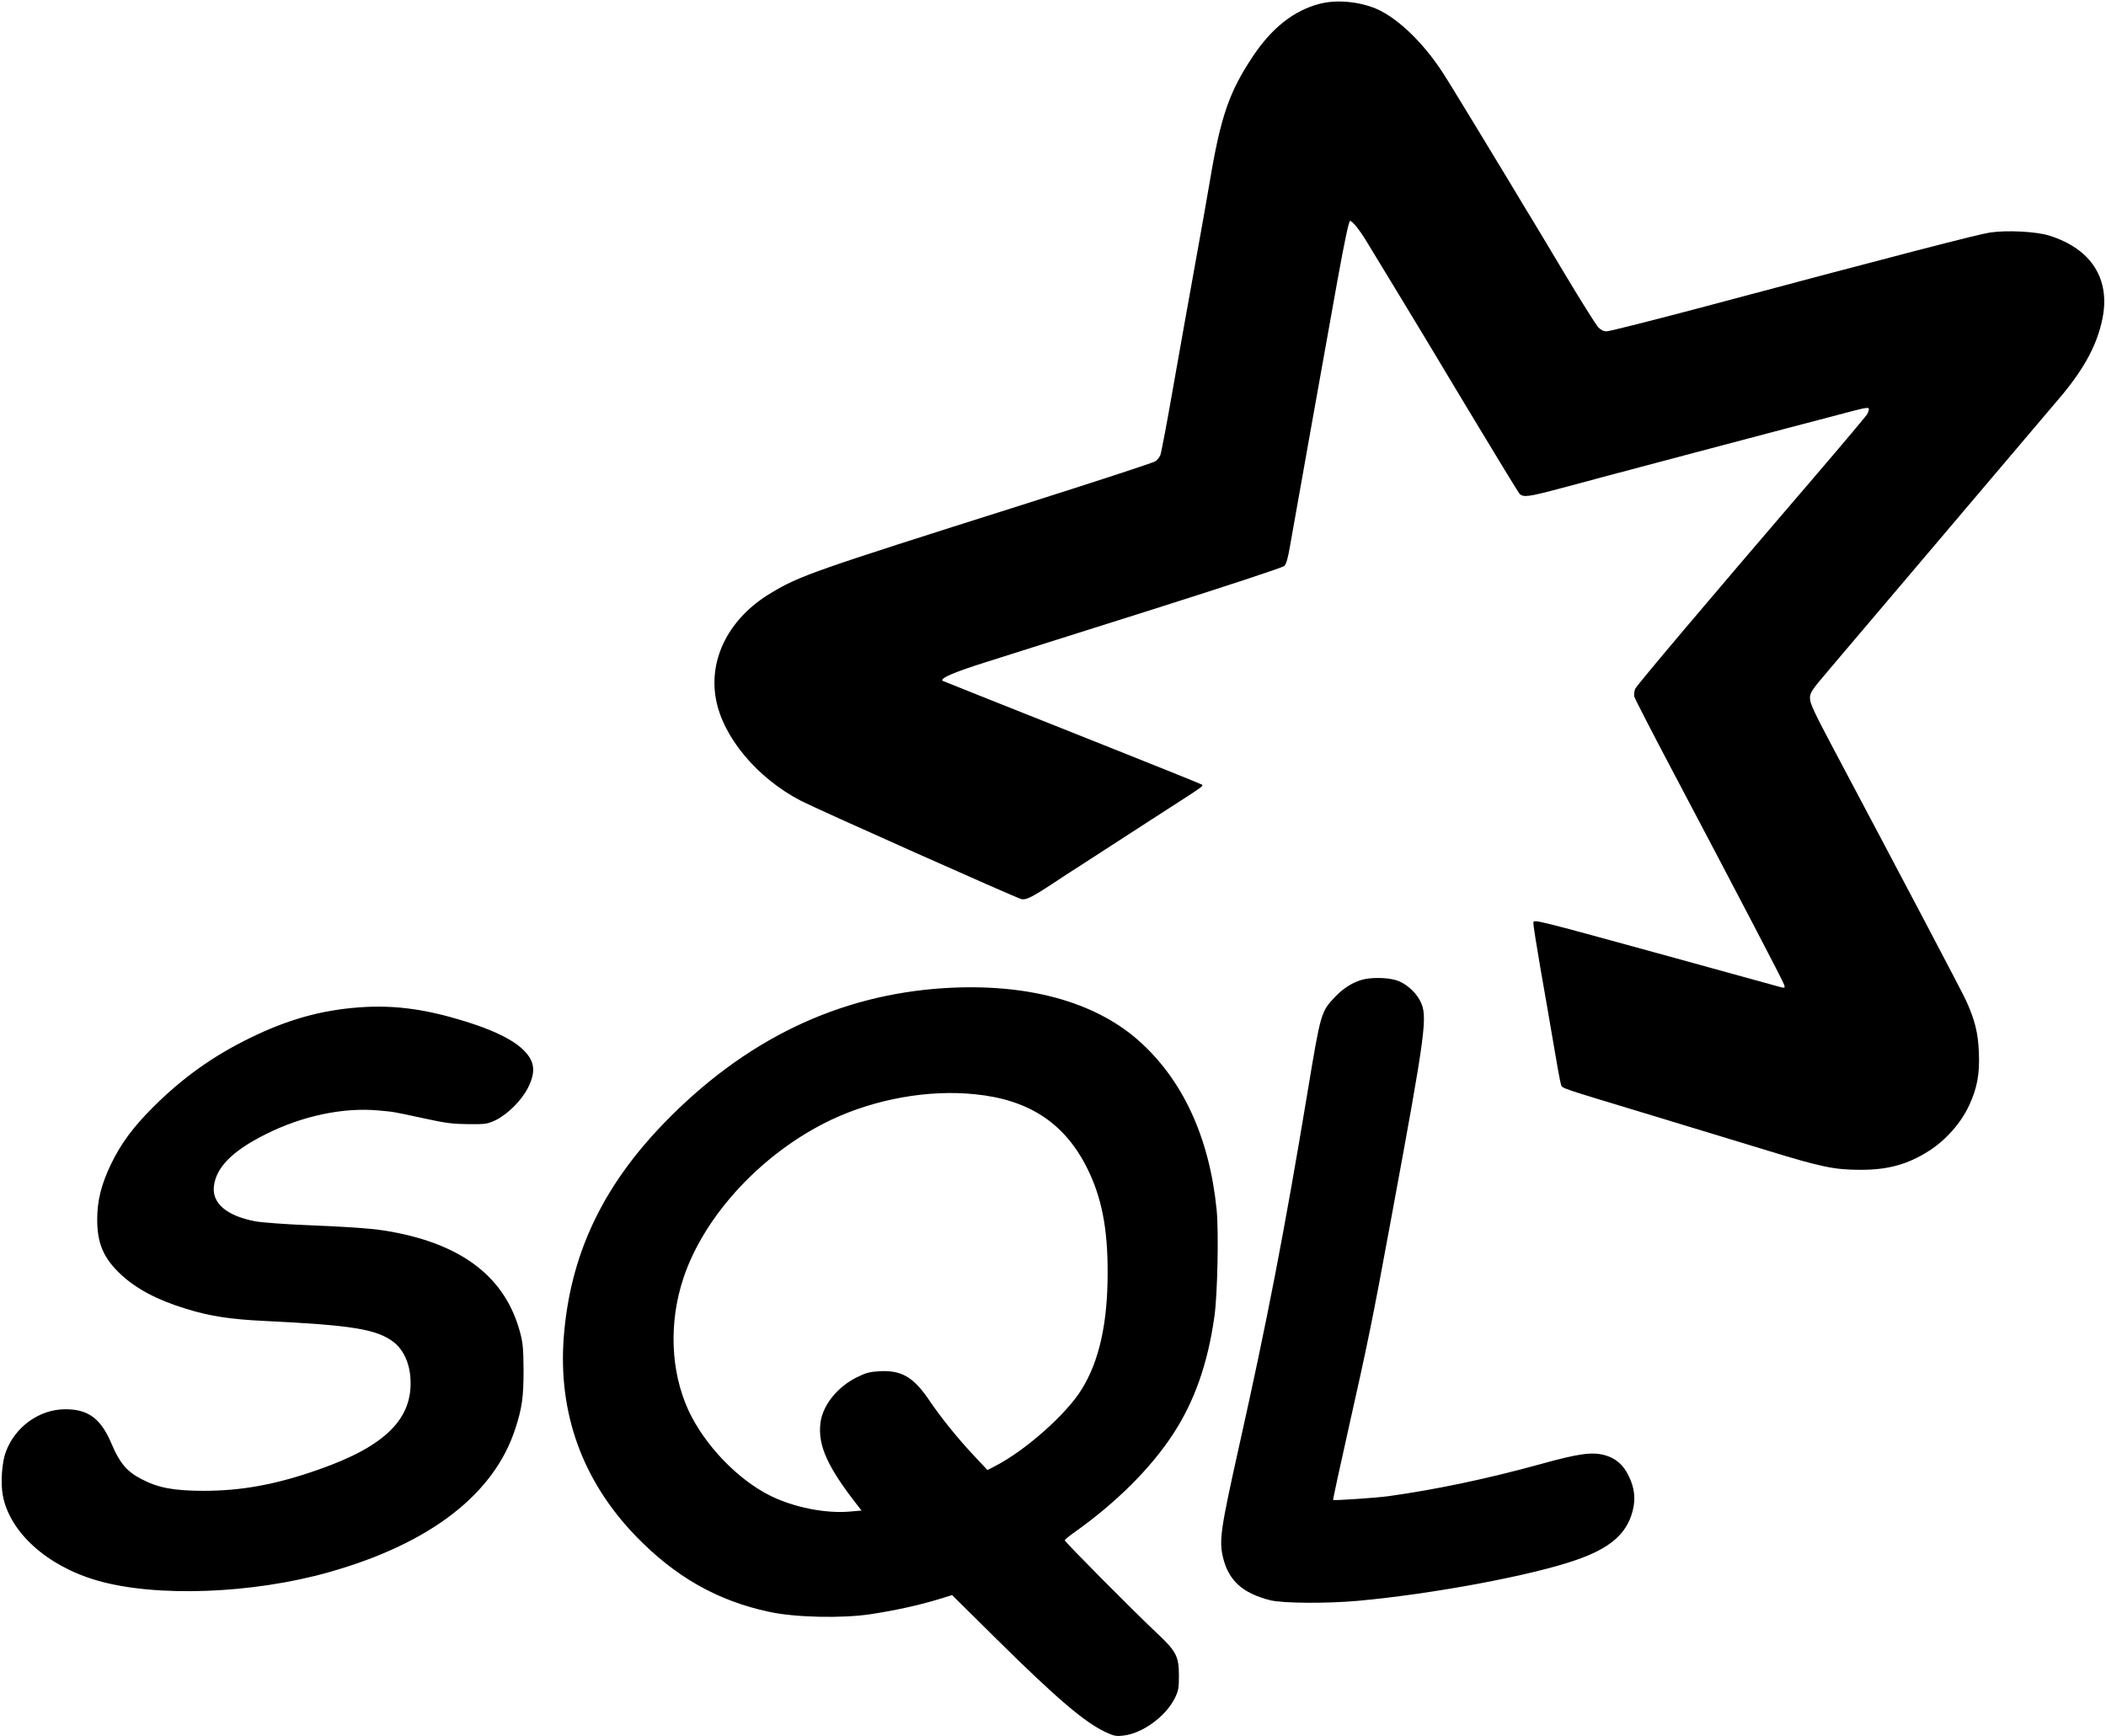 <svg xmlns="http://www.w3.org/2000/svg" width="1906.667" height="1572" version="1.0" viewBox="0 0 1430 1179"><path d="M896 2.6c-17.4 4.5-32.5 16.4-45.3 35.7-16 24-21.8 40.6-29.2 84.7-1.4 8.5-5.9 33.9-10 56.5-4.1 22.5-10.8 60.3-15 84-4.1 23.6-8 44.1-8.6 45.5-.5 1.4-2.1 3.3-3.3 4.2-1.3 1-42.2 14.3-90.7 29.7C551.1 388.1 543 391 523.5 402.7c-28.2 16.8-42.4 44.3-37.4 71.9 4.7 26 28.1 53.9 57.9 69.3 10.4 5.4 145.8 65.8 149.6 66.7 2.9.7 7.1-1.3 20.8-10.3 5.5-3.7 13.7-9 18.1-11.8 4.4-2.9 12.1-7.8 17-11 5-3.2 12.6-8.2 17-11 4.4-2.9 12.1-7.8 17-11 5-3.2 12.8-8.3 17.5-11.3 14.8-9.5 16.1-10.5 15.3-11.3-.4-.4-40.2-16.4-88.3-35.5-48.1-19.1-87.7-34.9-88-35.1-1.8-1.7 8-5.9 29.3-12.6 13.3-4.2 64-20.3 112.6-35.6 53.6-17 89.1-28.7 90.2-29.8 1.3-1.2 2.5-5.6 3.8-13.3 3.2-18.2 24.1-135.4 32.2-180.3 4.9-27 7.8-40.7 8.6-40.7 1.6 0 6.8 6.6 11.3 14.1 1.9 3.2 10.4 17.2 18.9 31.1 8.5 13.9 30.7 50.7 49.3 81.8 18.7 31.1 34.7 57.3 35.5 58.2 2.5 2.8 6.3 2.2 28.4-3.7 18.7-5.1 157.6-41.9 193.7-51.3 13.2-3.5 15.2-3.8 15.2-2.4-.1 1-.6 2.6-1.3 3.7-.7 1.1-16 19.4-34.2 40.6-74.5 86.8-122.1 143.2-123.2 145.7-.6 1.5-.9 3.8-.6 5.2.3 1.4 12.6 25.2 27.3 53 44.3 83.9 73.8 140.4 74.5 142.8.6 2.1.4 2.2-2.2 1.6-1.5-.4-39.9-11-85.3-23.5-80.1-22-82.5-22.6-82.8-20.5-.2 1.3 2 15 4.7 30.7 2.8 15.6 6.8 39.3 9.1 52.6 2.2 13.3 4.4 25.3 4.9 26.6 1.2 3-3.8 1.3 61.6 21.1 28.1 8.5 63.5 19.3 78.9 24 36.2 11.1 45.3 13 62.6 13 18.9.1 32.6-3.7 47-13 11.4-7.3 21.5-18.8 27-30.6 5.5-11.7 7.3-21.5 6.7-35.8-.5-13.3-2.6-22-8.6-35.3-2.4-5.4-42.1-80.7-91.5-173.8-12-22.7-14.6-28.4-14.6-31.7 0-3.9.9-5.3 13.8-20.4 47.9-56.4 156.6-184.6 158-186.3 15-18.3 23.2-33.8 26.7-50.7 5.7-27.1-7.3-47.8-36-56.8-8.9-2.8-28.6-3.8-40.3-2.1-8 1.2-64.1 15.7-193.3 50.2-35 9.3-65.1 16.9-66.9 16.9-2.2 0-4-.9-5.9-2.9-1.5-1.7-12-18.3-23.2-37.1s-21.1-35.2-21.9-36.5c-.8-1.3-8-13.1-15.8-26.2-7.9-13.1-17.6-29-21.4-35.3-3.9-6.3-9.4-15.3-12.2-20-2.9-4.7-6.5-10.7-8.2-13.3-13.5-22.3-32.3-41-47.8-47.7-11.8-5-27.2-6.4-38.6-3.4z"/><path d="M924.3 665.5c-6.5 2-12.4 5.8-18 11.7-9.3 9.9-9.5 10.4-18.4 64.1C872 837 860.4 897 841.4 981.9c-12.6 56.6-13.7 64-11 75.6 3.8 15.8 13.2 24.4 32.1 29.2 8.5 2.1 38.4 2.3 59.5.4 50.6-4.6 117.7-17.1 148.1-27.7 23.2-8 34.5-17.8 38.5-33.4 2.1-8.3 1.3-15.6-2.7-23.7-3.6-7.5-8.5-11.8-15.8-14-8.9-2.5-17.6-1.4-44.6 6.1-35.5 9.8-70.8 17.2-102.5 21.6-8.6 1.2-37.2 3.1-37.8 2.6-.2-.2 4.4-21.5 10.2-47.3 13.5-60.1 16.3-73.5 29.5-145.3 23.6-127.7 24.7-136.1 19.3-146.5-3.1-6.1-10.1-12.1-16.3-13.9-6.3-1.9-17.8-2-23.6-.1zM641.5 671c-72.4 4.5-136.1 35.2-191 92.1-41.8 43.3-63.4 89.4-67.7 144.9-3.9 51.6 12.6 97.4 48.7 134.9 26.8 27.8 55.6 44.2 90.9 51.7 17.5 3.8 49.1 4.5 68.6 1.6 16.1-2.4 33.8-6.3 46.4-10.2l9.1-2.8 30.5 30.2c40.7 40.2 59.4 56.1 73.6 62.8 5.8 2.7 7.2 3 12.2 2.4 12.9-1.4 28.8-13 34.9-25.4 2.5-5 2.8-6.8 2.8-15.2 0-13.3-1.8-16.7-15.4-29.4-14.9-14-62.1-61.5-62.1-62.6 0-.4 3-3 6.8-5.6 28.1-20 51.4-43.1 66.7-66.5 14.5-22.1 23.6-47.9 28.1-79.9 2.1-14.7 3-57.6 1.5-72.6-4.9-49-23-88.2-53-114.8-30.1-26.6-76-39-131.6-35.6zm20.6 72.1c36.4 3.6 60.6 19.5 75.8 49.6 10.1 20 14.3 41.3 14.2 71.8 0 34.3-5.8 60-17.7 79.1-10.5 17-38.5 41.7-58.9 52.1l-5 2.6-8.8-9.4c-10.9-11.5-22.7-26.1-30.6-37.8-10.8-16-18.9-20.8-34.2-19.9-6.4.4-9.1 1.1-15.1 4.1-13.3 6.6-23.2 19-24.7 30.9-1.9 15.5 4.8 30.2 26.2 57.4l1.7 2.2-8.2.7c-16.4 1.4-37.7-2.9-53.4-10.6-22.4-11-44.9-34.5-55.9-58.1-12.2-26.5-13.5-59.8-3.4-90 14.3-42.9 54-85.4 100.4-107.4 29.9-14.1 66-20.6 97.6-17.3zM243.7 684.1c-25.7 1.9-48.6 8.3-74.2 20.9-25.1 12.3-45.5 26.9-65.6 46.9-13.5 13.5-21.8 24.7-28.5 38.6-6.6 13.7-9.4 24.8-9.4 37.6 0 16.2 4.2 26.2 15.9 37.2 10.7 10 24.8 17.5 44.8 23.6 15.9 4.9 29.7 7 52.2 8.1 60.3 2.9 76.9 5.6 88.4 14.4 6.5 5 10.8 14.1 11.4 24.8 1.7 27.2-17.1 45.9-62.2 61.7-28.9 10.2-52.3 14.5-78.5 14.5-20.4-.1-30.6-2-42.2-8.1-9.6-5-14.6-10.9-19.9-23.5-7.3-17.4-15.8-23.8-31.5-23.8-17.5 0-34 11.7-40.4 28.8-2.7 7-3.7 21.2-2.1 29.7 4.7 25.1 30.1 48 64.1 57.8 39.7 11.5 105.3 9.1 157.5-5.7 68.6-19.4 112-52.9 126.4-97.4 4.6-14.2 5.6-21.3 5.6-39.7-.1-14.3-.4-18.3-2.3-25.5-9.8-36.9-38.2-59.4-86.7-68.4-11.3-2.2-25.9-3.3-57.5-4.6-15.1-.6-31.1-1.8-35.5-2.6-19.2-3.6-29.4-12-28.3-23.4 1.3-13.1 12.4-24.4 35.5-35.9 24.8-12.4 52.5-18.2 76.3-16 10.9 1 9.3.7 31.5 5.5 14.2 3.1 19 3.7 29.5 3.8 11.6.1 12.9-.1 18.3-2.6 8.2-3.9 17.9-13.5 22.2-22.1 5.8-11.6 4.6-18.8-4.5-27-6.3-5.6-17.4-11.2-32-16.1-30.1-10-52.9-13.4-78.3-11.5z"/></svg>